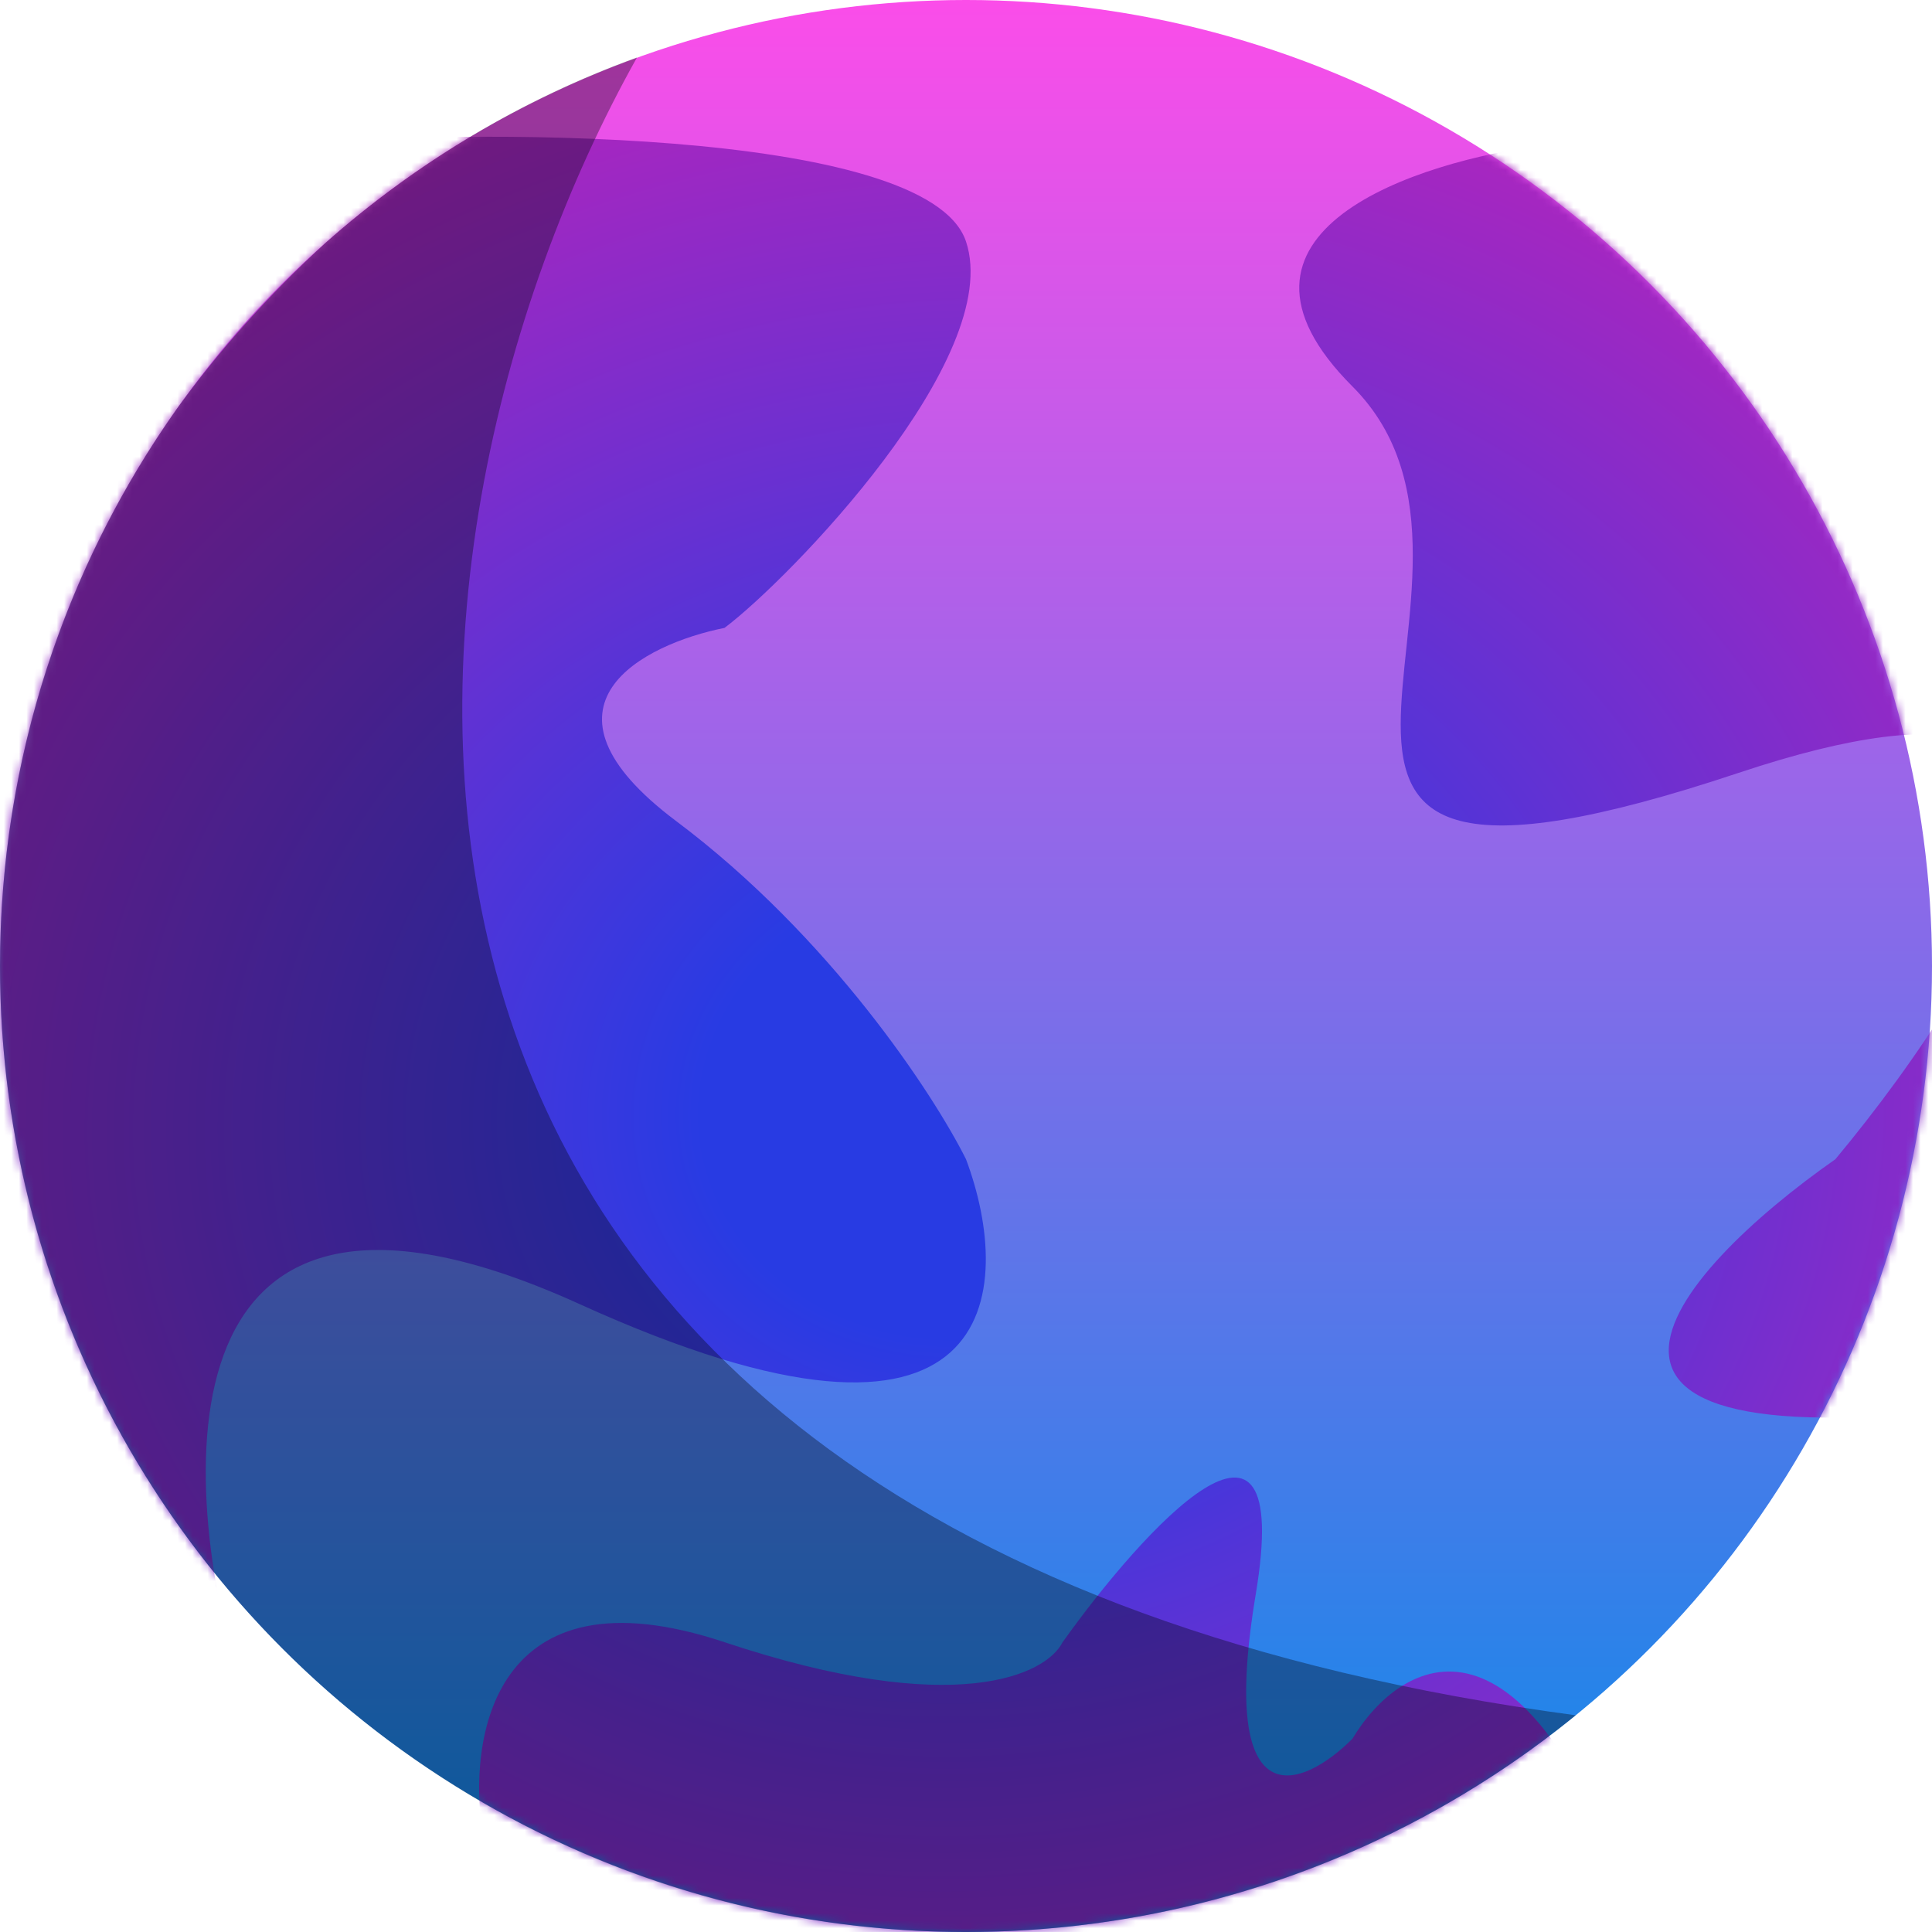 <svg width="256" height="256" viewBox="0 0 256 256" fill="none" xmlns="http://www.w3.org/2000/svg">
<circle cx="128" cy="128" r="128" fill="url(#paint0_linear_21_44)"/>
<mask id="mask0_21_44" style="mask-type:alpha" maskUnits="userSpaceOnUse" x="0" y="0" width="256" height="256">
<circle cx="128" cy="128" r="128" fill="#C4C4C4"/>
</mask>
<g mask="url(#mask0_21_44)">
<path d="M204.8 19.2C187.733 21.333 158.72 30.72 179.2 51.2C204.8 76.8 153.6 128 230.4 102.4C291.84 81.92 264.533 128 243.2 153.6C221.866 168.533 197.12 195.84 268.8 185.6C279.04 37.12 230.4 12.8 204.8 19.2Z" fill="url(#paint1_radial_21_44)"/>
<path d="M128 32C133.12 47.36 104.532 76.8 95.999 83.2C85.332 85.333 69.119 93.44 89.599 108.8C110.079 124.16 123.732 145.067 127.999 153.6C134.399 170.667 133.119 198.4 76.799 172.8C20.479 147.2 23.466 196.267 31.999 224C-55.041 116.48 -2.134 38.4 38.399 19.2C59.733 17.067 122.88 16.64 128 32Z" fill="url(#paint2_radial_21_44)"/>
<path d="M64 243.2C61.866 230.4 65.279 207.36 95.999 217.6C126.719 227.84 138.666 221.867 140.8 217.6C151.466 202.667 171.52 180.48 166.4 211.2C161.28 241.92 172.8 236.8 179.2 230.4C185.6 219.733 202.24 209.92 217.6 256C110.08 276.48 70.4 256 64 243.2Z" fill="url(#paint3_radial_21_44)"/>
</g>
<path fill-rule="evenodd" clip-rule="evenodd" d="M84.405 7.616C48.164 72.186 32.494 203.656 208.793 227.285C186.76 245.237 158.637 256.001 128 256.001C57.308 256.001 0 198.693 0 128.001C0 100.463 8.696 74.956 23.492 54.077C29.025 46.463 35.556 39.122 43.154 32.16C55.118 21.56 69.081 13.167 84.405 7.616Z" fill="#01050C" fill-opacity="0.35"/>
<defs>
<linearGradient id="paint0_linear_21_44" x1="128" y1="0" x2="128" y2="256" gradientUnits="userSpaceOnUse">
<stop stop-color="#FB4DE9"/>
<stop offset="1" stop-color="#098BE9"/>
</linearGradient>
<radialGradient id="paint1_radial_21_44" cx="0" cy="0" r="1" gradientUnits="userSpaceOnUse" gradientTransform="translate(127.999 147.2) rotate(-92.203) scale(166.523 191.314)">
<stop offset="0.182" stop-color="#283BE3"/>
<stop offset="1" stop-color="#C821B7"/>
</radialGradient>
<radialGradient id="paint2_radial_21_44" cx="0" cy="0" r="1" gradientUnits="userSpaceOnUse" gradientTransform="translate(127.999 147.2) rotate(-92.203) scale(166.523 191.314)">
<stop offset="0.182" stop-color="#283BE3"/>
<stop offset="1" stop-color="#C821B7"/>
</radialGradient>
<radialGradient id="paint3_radial_21_44" cx="0" cy="0" r="1" gradientUnits="userSpaceOnUse" gradientTransform="translate(127.999 147.2) rotate(-92.203) scale(166.523 191.314)">
<stop offset="0.182" stop-color="#283BE3"/>
<stop offset="1" stop-color="#C821B7"/>
</radialGradient>
</defs>
</svg>
